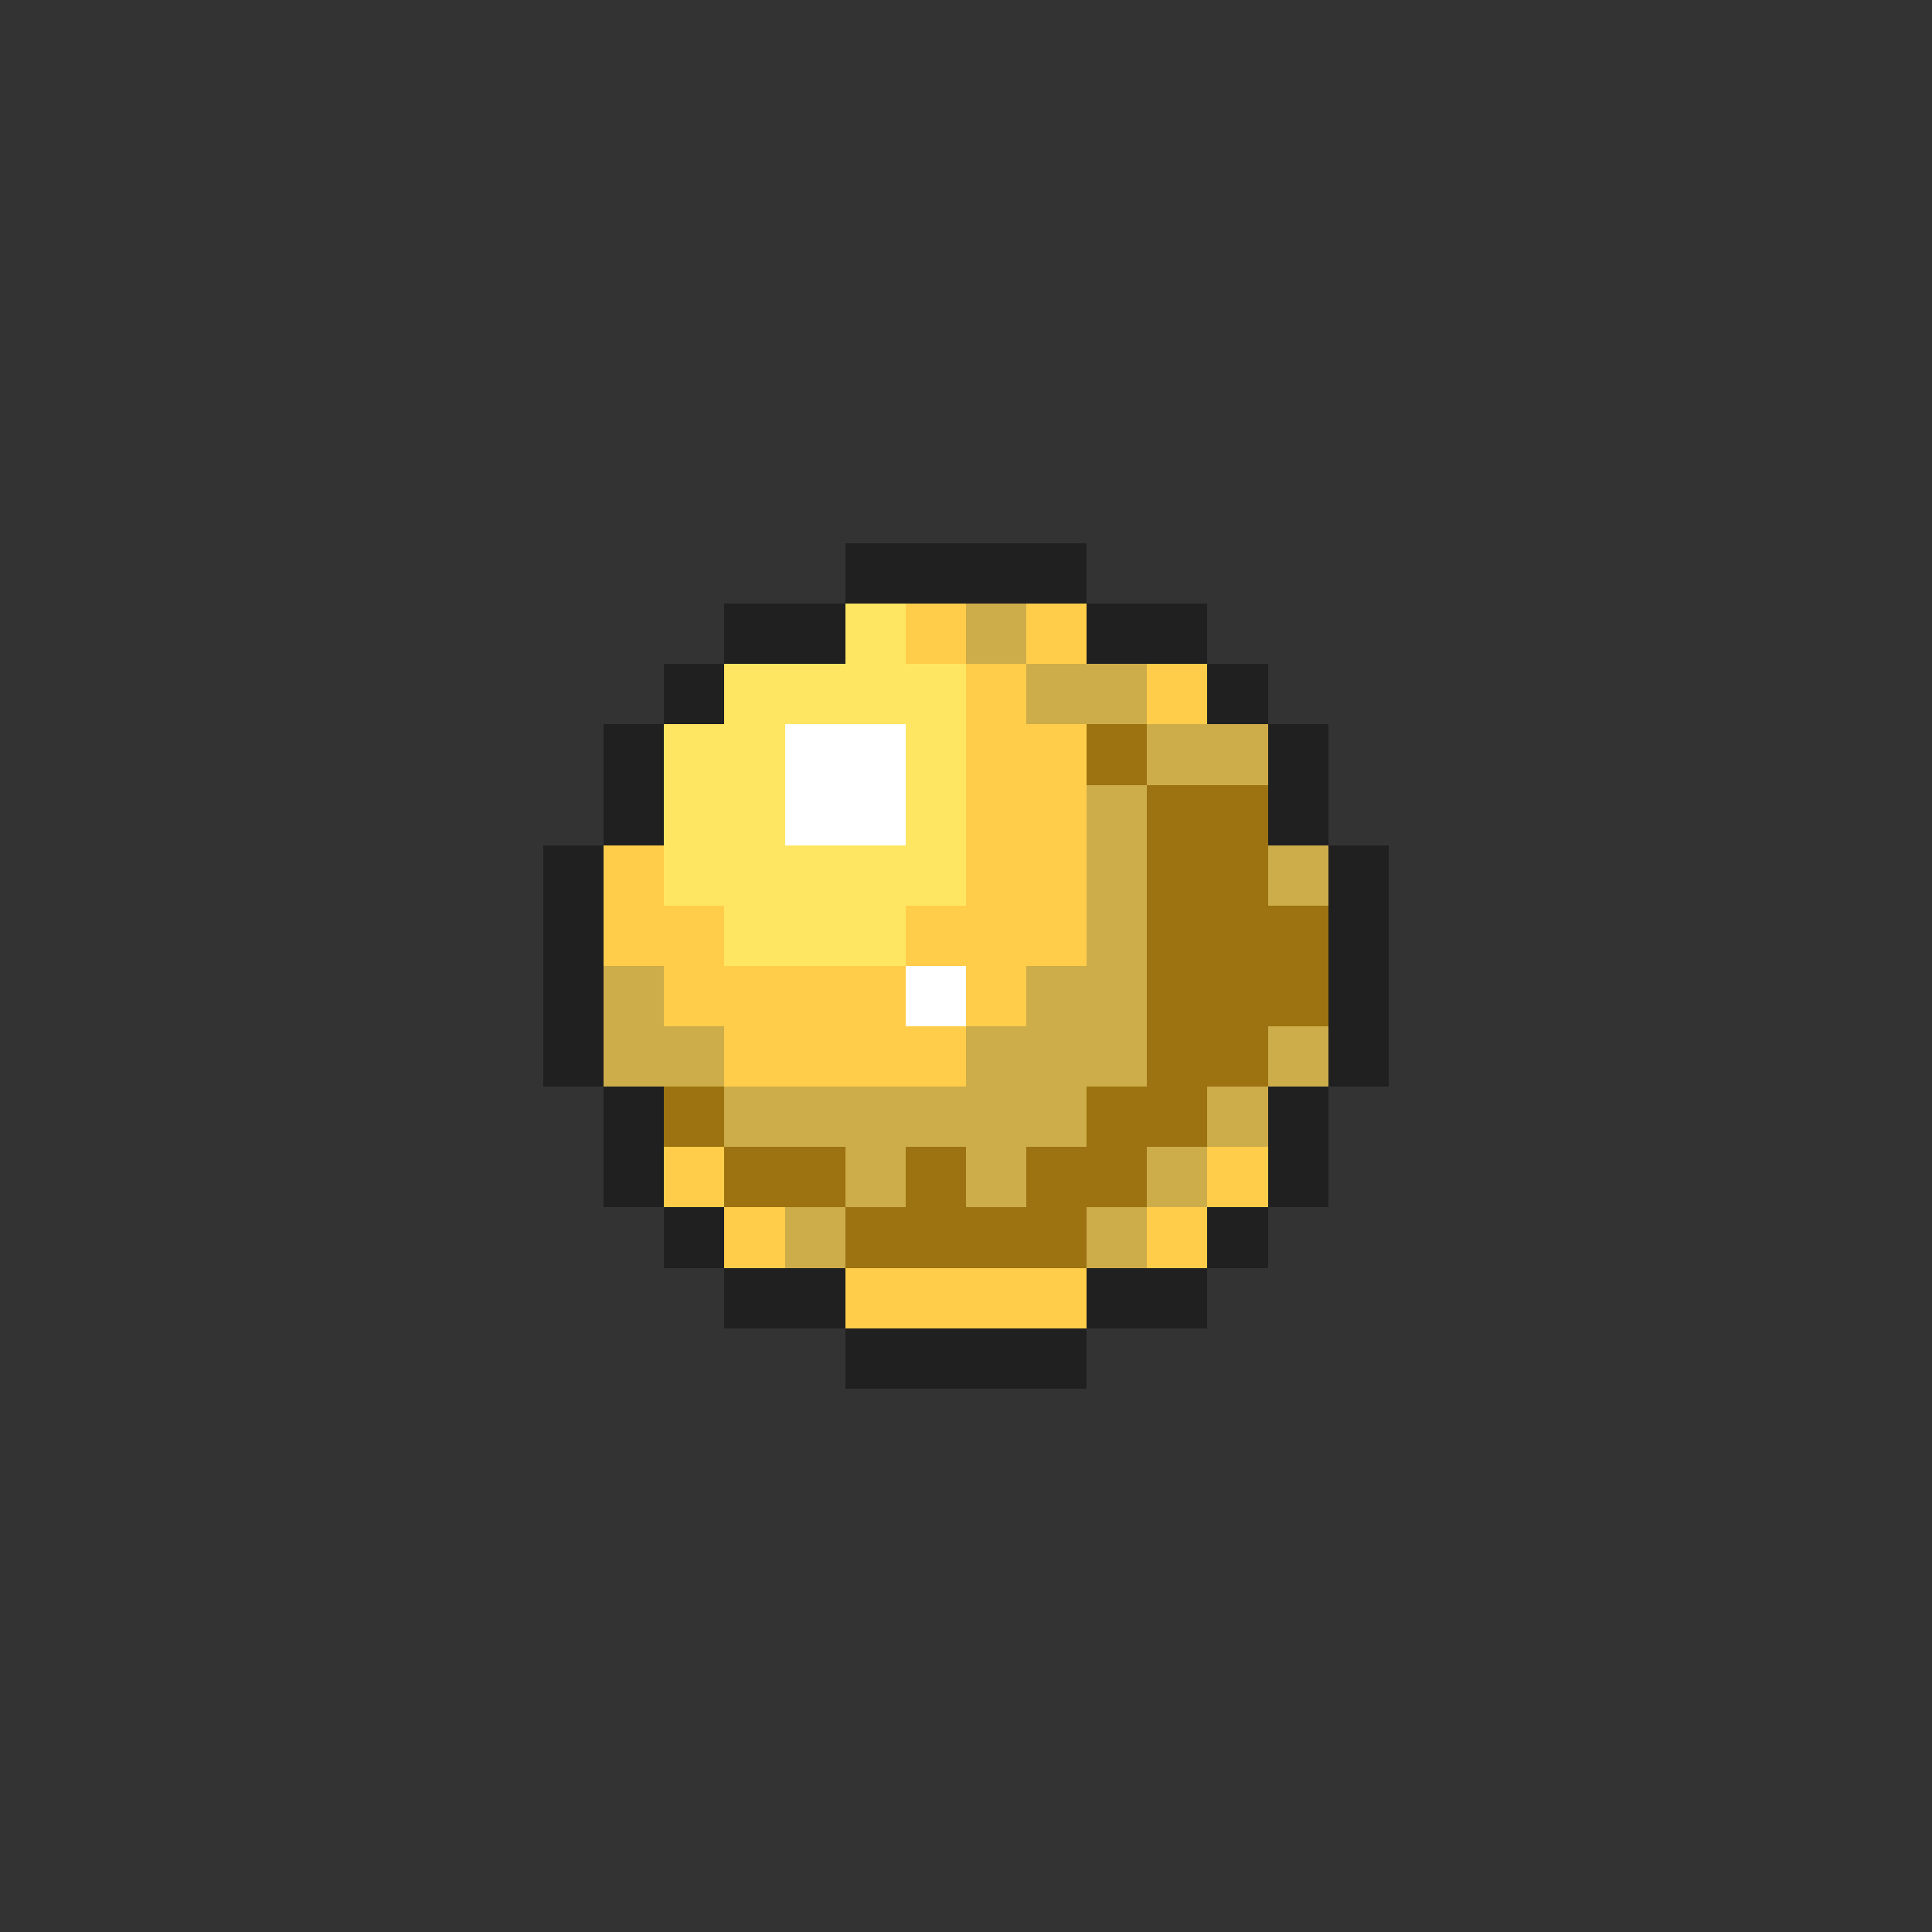 <svg xmlns="http://www.w3.org/2000/svg" viewBox="0 -0.5 32 32" shape-rendering="crispEdges">
<rect x="0" y="-0.5" width="32" height="32" fill="#333333" stroke="none"/>
<path stroke="#202020" d="M14 9h4M12 10h2M18 10h2M11 11h1M20 11h1M10 12h1M21 12h1M10 13h1M21 13h1M9 14h1M22 14h1M9 15h1M22 15h1M9 16h1M22 16h1M9 17h1M22 17h1M10 18h1M21 18h1M10 19h1M21 19h1M11 20h1M20 20h1M12 21h2M18 21h2M14 22h4" />
<path stroke="#ffe662" d="M14 10h1M12 11h4M11 12h2M15 12h1M11 13h2M15 13h1M11 14h5M12 15h3" />
<path stroke="#ffcd4a" d="M15 10h1M17 10h1M16 11h1M19 11h1M16 12h2M16 13h2M10 14h1M16 14h2M10 15h2M15 15h3M11 16h4M16 16h1M12 17h4M11 19h1M20 19h1M12 20h1M19 20h1M14 21h4" />
<path stroke="#cdac4a" d="M16 10h1M17 11h2M19 12h2M18 13h1M18 14h1M21 14h1M18 15h1M10 16h1M17 16h2M10 17h2M16 17h3M21 17h1M12 18h6M20 18h1M14 19h1M16 19h1M19 19h1M13 20h1M18 20h1" />
<path stroke="#ffffff" d="M13 12h2M13 13h2M15 16h1" />
<path stroke="#9c7310" d="M18 12h1M19 13h2M19 14h2M19 15h3M19 16h3M19 17h2M11 18h1M18 18h2M12 19h2M15 19h1M17 19h2M14 20h4" />
</svg>